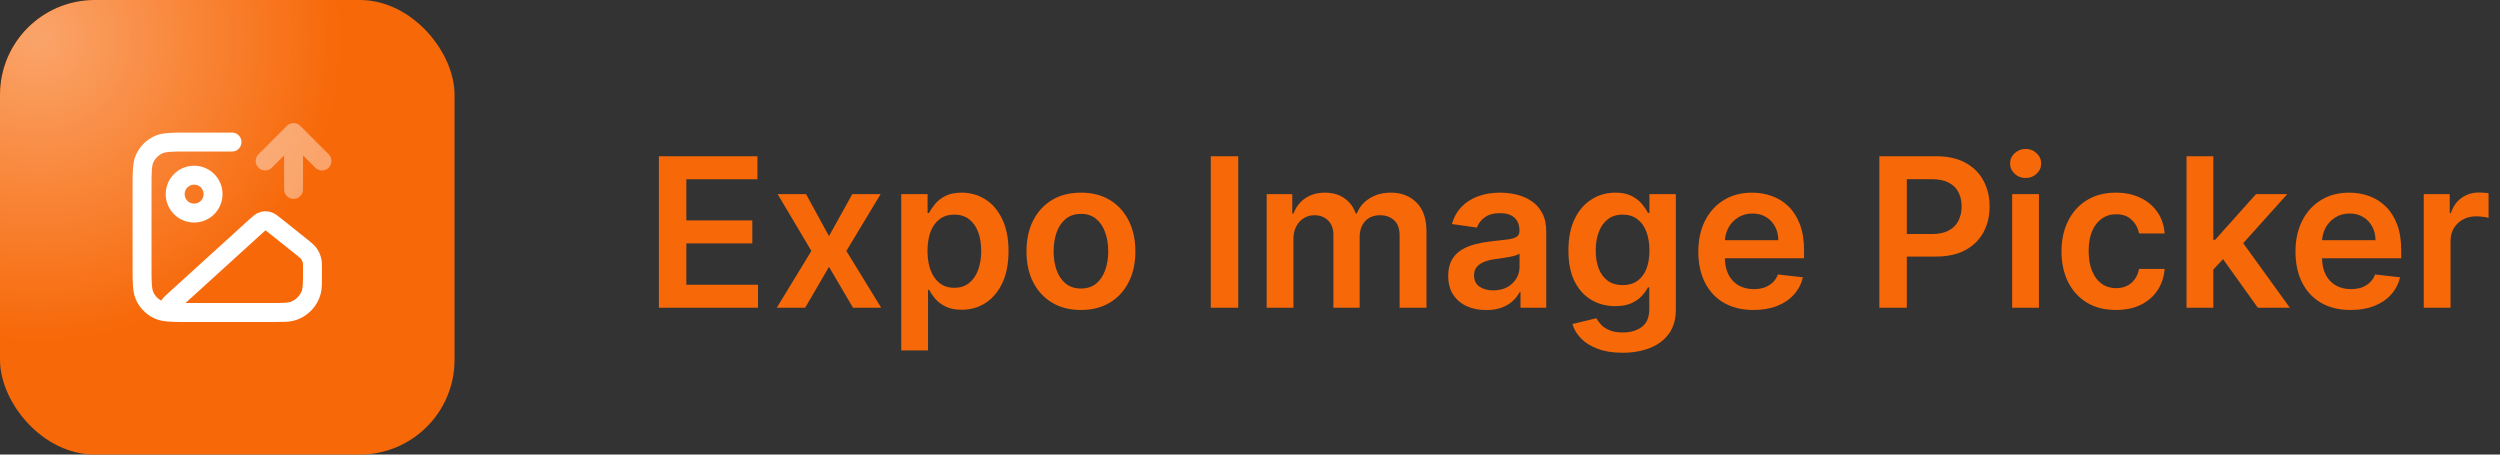 <svg width="264" height="48" viewBox="0 0 264 48" fill="none" xmlns="http://www.w3.org/2000/svg">
<rect x="0" y="0" width="264" height="48" fill="#333333" stroke="none"/>
<g clip-path="url(#clip0_45_228)">
<rect width="48" height="48" rx="10" fill="#F76808"/>
<g opacity="0.4">
<rect x="-28" y="-28" width="64" height="64" rx="10" fill="url(#paint0_radial_45_228)"/>
</g>
<path opacity="0.4" d="M28 17L31 14M31 14L34 17M31 14L31 20" stroke="white" stroke-width="2" stroke-linecap="round" stroke-linejoin="round"/>
<path d="M24.5 15H19.8C18.12 15 17.28 15 16.638 15.327C16.073 15.615 15.615 16.073 15.327 16.638C15 17.28 15 18.12 15 19.8V28.2C15 29.88 15 30.72 15.327 31.362C15.615 31.927 16.073 32.385 16.638 32.673C17.28 33 18.12 33 19.8 33H29C29.93 33 30.395 33 30.776 32.898C31.812 32.62 32.62 31.812 32.898 30.776C33 30.395 33 29.93 33 29M22.5 20.5C22.5 21.605 21.605 22.5 20.5 22.5C19.395 22.5 18.5 21.605 18.5 20.5C18.5 19.395 19.395 18.5 20.5 18.5C21.605 18.5 22.5 19.395 22.5 20.5ZM26.99 23.918L18.531 31.608C18.055 32.041 17.817 32.257 17.796 32.444C17.778 32.607 17.84 32.768 17.963 32.876C18.105 33 18.426 33 19.069 33H28.456C29.895 33 30.615 33 31.18 32.758C31.889 32.455 32.455 31.889 32.758 31.18C33 30.615 33 29.895 33 28.456C33 27.972 33 27.73 32.947 27.504C32.88 27.221 32.753 26.955 32.573 26.726C32.43 26.544 32.241 26.393 31.863 26.09L29.066 23.853C28.687 23.55 28.498 23.398 28.29 23.345C28.106 23.298 27.913 23.304 27.733 23.363C27.528 23.429 27.349 23.592 26.99 23.918Z" stroke="white" stroke-width="2" stroke-linecap="round" stroke-linejoin="round"/>
</g>
<path d="M69.578 32.5V16.5H79.984V18.93H72.477V23.273H79.445V25.703H72.477V30.07H80.047V32.5H69.578ZM85.119 20.5L87.541 24.93L90.002 20.5H92.994L89.377 26.5L93.056 32.5H90.08L87.541 28.18L85.025 32.5H82.025L85.681 26.5L82.119 20.5H85.119ZM95.171 37V20.5H97.953V22.484H98.117C98.263 22.193 98.468 21.883 98.734 21.555C98.999 21.221 99.359 20.938 99.812 20.703C100.265 20.463 100.843 20.344 101.546 20.344C102.473 20.344 103.309 20.581 104.054 21.055C104.804 21.523 105.398 22.219 105.835 23.141C106.278 24.057 106.5 25.182 106.5 26.516C106.5 27.833 106.283 28.953 105.851 29.875C105.419 30.797 104.83 31.5 104.085 31.984C103.341 32.469 102.497 32.711 101.554 32.711C100.867 32.711 100.296 32.596 99.843 32.367C99.39 32.138 99.026 31.862 98.749 31.539C98.479 31.211 98.268 30.901 98.117 30.609H97.999V37H95.171ZM97.945 26.5C97.945 27.276 98.054 27.956 98.273 28.539C98.497 29.122 98.817 29.578 99.234 29.906C99.656 30.229 100.166 30.391 100.765 30.391C101.39 30.391 101.914 30.224 102.335 29.891C102.757 29.552 103.075 29.091 103.289 28.508C103.507 27.919 103.617 27.25 103.617 26.5C103.617 25.755 103.51 25.094 103.296 24.516C103.083 23.938 102.765 23.484 102.343 23.156C101.921 22.828 101.395 22.664 100.765 22.664C100.161 22.664 99.648 22.823 99.226 23.141C98.804 23.458 98.484 23.904 98.265 24.477C98.052 25.049 97.945 25.724 97.945 26.5ZM114.146 32.734C112.974 32.734 111.958 32.477 111.099 31.961C110.24 31.445 109.573 30.724 109.099 29.797C108.63 28.87 108.396 27.787 108.396 26.547C108.396 25.307 108.63 24.221 109.099 23.289C109.573 22.357 110.24 21.633 111.099 21.117C111.958 20.602 112.974 20.344 114.146 20.344C115.318 20.344 116.333 20.602 117.193 21.117C118.052 21.633 118.716 22.357 119.185 23.289C119.659 24.221 119.896 25.307 119.896 26.547C119.896 27.787 119.659 28.87 119.185 29.797C118.716 30.724 118.052 31.445 117.193 31.961C116.333 32.477 115.318 32.734 114.146 32.734ZM114.161 30.469C114.797 30.469 115.328 30.294 115.755 29.945C116.182 29.591 116.5 29.117 116.708 28.523C116.922 27.93 117.029 27.268 117.029 26.539C117.029 25.805 116.922 25.141 116.708 24.547C116.5 23.948 116.182 23.471 115.755 23.117C115.328 22.763 114.797 22.586 114.161 22.586C113.51 22.586 112.969 22.763 112.536 23.117C112.109 23.471 111.789 23.948 111.575 24.547C111.367 25.141 111.263 25.805 111.263 26.539C111.263 27.268 111.367 27.93 111.575 28.523C111.789 29.117 112.109 29.591 112.536 29.945C112.969 30.294 113.51 30.469 114.161 30.469ZM130.757 16.5V32.5H127.858V16.5H130.757ZM133.76 32.5V20.5H136.463V22.539H136.604C136.854 21.852 137.268 21.315 137.846 20.93C138.424 20.539 139.114 20.344 139.917 20.344C140.729 20.344 141.414 20.542 141.971 20.938C142.534 21.328 142.93 21.862 143.159 22.539H143.284C143.549 21.872 143.997 21.341 144.628 20.945C145.263 20.544 146.016 20.344 146.885 20.344C147.989 20.344 148.891 20.693 149.588 21.391C150.286 22.088 150.635 23.107 150.635 24.445V32.5H147.799V24.883C147.799 24.138 147.601 23.594 147.206 23.25C146.81 22.901 146.325 22.727 145.753 22.727C145.07 22.727 144.536 22.94 144.151 23.367C143.771 23.789 143.581 24.338 143.581 25.016V32.5H140.807V24.766C140.807 24.146 140.62 23.651 140.245 23.281C139.875 22.912 139.391 22.727 138.792 22.727C138.385 22.727 138.016 22.831 137.682 23.039C137.349 23.242 137.083 23.531 136.885 23.906C136.687 24.276 136.588 24.708 136.588 25.203V32.5H133.76ZM156.948 32.742C156.187 32.742 155.502 32.607 154.893 32.336C154.289 32.06 153.81 31.654 153.455 31.117C153.106 30.581 152.932 29.919 152.932 29.133C152.932 28.456 153.057 27.896 153.307 27.453C153.557 27.01 153.898 26.656 154.33 26.391C154.763 26.125 155.25 25.924 155.791 25.789C156.338 25.648 156.903 25.547 157.487 25.484C158.19 25.412 158.76 25.346 159.198 25.289C159.635 25.227 159.953 25.133 160.151 25.008C160.354 24.878 160.455 24.677 160.455 24.406V24.359C160.455 23.771 160.281 23.315 159.932 22.992C159.583 22.669 159.08 22.508 158.424 22.508C157.731 22.508 157.182 22.659 156.776 22.961C156.375 23.263 156.104 23.62 155.963 24.031L153.323 23.656C153.531 22.927 153.875 22.318 154.354 21.828C154.833 21.333 155.419 20.963 156.112 20.719C156.804 20.469 157.57 20.344 158.409 20.344C158.987 20.344 159.562 20.412 160.135 20.547C160.708 20.682 161.231 20.906 161.705 21.219C162.179 21.526 162.56 21.945 162.846 22.477C163.138 23.008 163.284 23.672 163.284 24.469V32.5H160.565V30.852H160.471C160.299 31.185 160.057 31.497 159.744 31.789C159.437 32.075 159.049 32.307 158.58 32.484C158.117 32.656 157.573 32.742 156.948 32.742ZM157.682 30.664C158.25 30.664 158.742 30.552 159.159 30.328C159.575 30.099 159.895 29.797 160.119 29.422C160.349 29.047 160.463 28.638 160.463 28.195V26.781C160.375 26.854 160.224 26.922 160.01 26.984C159.802 27.047 159.567 27.102 159.307 27.148C159.047 27.195 158.789 27.237 158.534 27.273C158.278 27.31 158.057 27.341 157.869 27.367C157.448 27.424 157.07 27.518 156.737 27.648C156.403 27.779 156.14 27.961 155.948 28.195C155.755 28.424 155.659 28.721 155.659 29.086C155.659 29.607 155.849 30 156.229 30.266C156.609 30.531 157.093 30.664 157.682 30.664ZM171.336 37.25C170.32 37.25 169.448 37.112 168.719 36.836C167.99 36.565 167.404 36.2 166.961 35.742C166.518 35.284 166.211 34.776 166.039 34.219L168.586 33.602C168.701 33.836 168.867 34.068 169.086 34.297C169.305 34.531 169.599 34.724 169.969 34.875C170.344 35.031 170.815 35.109 171.383 35.109C172.185 35.109 172.849 34.914 173.375 34.523C173.901 34.138 174.164 33.503 174.164 32.617V30.344H174.024C173.878 30.635 173.664 30.935 173.383 31.242C173.107 31.549 172.74 31.807 172.281 32.016C171.828 32.224 171.258 32.328 170.57 32.328C169.649 32.328 168.813 32.112 168.063 31.68C167.318 31.242 166.724 30.591 166.281 29.727C165.844 28.857 165.625 27.768 165.625 26.461C165.625 25.143 165.844 24.031 166.281 23.125C166.724 22.213 167.32 21.523 168.07 21.055C168.82 20.581 169.656 20.344 170.578 20.344C171.281 20.344 171.859 20.463 172.313 20.703C172.771 20.938 173.135 21.221 173.406 21.555C173.677 21.883 173.883 22.193 174.024 22.484H174.18V20.5H176.969V32.695C176.969 33.721 176.724 34.57 176.234 35.242C175.745 35.914 175.076 36.417 174.227 36.75C173.378 37.083 172.414 37.25 171.336 37.25ZM171.359 30.109C171.958 30.109 172.469 29.963 172.891 29.672C173.313 29.38 173.633 28.961 173.852 28.414C174.07 27.867 174.18 27.211 174.18 26.445C174.18 25.69 174.07 25.029 173.852 24.461C173.638 23.893 173.32 23.453 172.899 23.141C172.482 22.823 171.969 22.664 171.359 22.664C170.729 22.664 170.203 22.828 169.781 23.156C169.359 23.484 169.042 23.935 168.828 24.508C168.615 25.076 168.508 25.721 168.508 26.445C168.508 27.18 168.615 27.823 168.828 28.375C169.047 28.922 169.367 29.349 169.789 29.656C170.216 29.958 170.74 30.109 171.359 30.109ZM185.17 32.734C183.967 32.734 182.928 32.484 182.053 31.984C181.183 31.479 180.514 30.766 180.045 29.844C179.576 28.917 179.342 27.826 179.342 26.57C179.342 25.336 179.576 24.253 180.045 23.32C180.519 22.383 181.18 21.654 182.029 21.133C182.878 20.607 183.875 20.344 185.021 20.344C185.761 20.344 186.459 20.463 187.115 20.703C187.777 20.938 188.36 21.302 188.865 21.797C189.375 22.292 189.777 22.922 190.068 23.688C190.36 24.448 190.506 25.354 190.506 26.406V27.273H180.67V25.367H187.795C187.79 24.826 187.672 24.344 187.443 23.922C187.214 23.495 186.894 23.159 186.482 22.914C186.076 22.669 185.602 22.547 185.06 22.547C184.482 22.547 183.974 22.688 183.537 22.969C183.099 23.245 182.758 23.609 182.514 24.062C182.274 24.51 182.152 25.003 182.146 25.539V27.203C182.146 27.901 182.274 28.5 182.529 29C182.784 29.495 183.141 29.875 183.599 30.141C184.058 30.401 184.594 30.531 185.209 30.531C185.62 30.531 185.993 30.474 186.326 30.359C186.659 30.24 186.948 30.065 187.193 29.836C187.438 29.607 187.623 29.323 187.748 28.984L190.389 29.281C190.222 29.979 189.904 30.588 189.435 31.109C188.972 31.625 188.378 32.026 187.654 32.312C186.93 32.594 186.102 32.734 185.17 32.734ZM198.46 32.5V16.5H204.46C205.689 16.5 206.721 16.729 207.554 17.188C208.393 17.646 209.025 18.276 209.453 19.078C209.885 19.875 210.101 20.781 210.101 21.797C210.101 22.823 209.885 23.734 209.453 24.531C209.02 25.328 208.382 25.956 207.538 26.414C206.695 26.867 205.656 27.094 204.421 27.094H200.445V24.711H204.031C204.749 24.711 205.338 24.586 205.796 24.336C206.255 24.086 206.593 23.742 206.812 23.305C207.036 22.867 207.148 22.365 207.148 21.797C207.148 21.229 207.036 20.729 206.812 20.297C206.593 19.865 206.252 19.529 205.788 19.289C205.33 19.044 204.739 18.922 204.015 18.922H201.359V32.5H198.46ZM212.484 32.5V20.5H215.312V32.5H212.484ZM213.905 18.797C213.457 18.797 213.072 18.648 212.749 18.352C212.426 18.049 212.265 17.688 212.265 17.266C212.265 16.838 212.426 16.477 212.749 16.18C213.072 15.878 213.457 15.727 213.905 15.727C214.359 15.727 214.744 15.878 215.062 16.18C215.385 16.477 215.546 16.838 215.546 17.266C215.546 17.688 215.385 18.049 215.062 18.352C214.744 18.648 214.359 18.797 213.905 18.797ZM223.444 32.734C222.246 32.734 221.218 32.471 220.358 31.945C219.504 31.419 218.845 30.693 218.382 29.766C217.923 28.833 217.694 27.76 217.694 26.547C217.694 25.328 217.929 24.253 218.397 23.32C218.866 22.383 219.528 21.654 220.382 21.133C221.241 20.607 222.257 20.344 223.429 20.344C224.403 20.344 225.265 20.523 226.015 20.883C226.77 21.237 227.371 21.74 227.819 22.391C228.267 23.037 228.522 23.792 228.585 24.656H225.882C225.772 24.078 225.512 23.596 225.1 23.211C224.694 22.82 224.15 22.625 223.468 22.625C222.89 22.625 222.382 22.781 221.944 23.094C221.507 23.401 221.166 23.844 220.921 24.422C220.681 25 220.561 25.693 220.561 26.5C220.561 27.318 220.681 28.021 220.921 28.609C221.16 29.193 221.496 29.643 221.929 29.961C222.366 30.273 222.879 30.43 223.468 30.43C223.884 30.43 224.257 30.352 224.585 30.195C224.918 30.034 225.197 29.802 225.421 29.5C225.645 29.198 225.798 28.831 225.882 28.398H228.585C228.517 29.247 228.267 30 227.835 30.656C227.403 31.307 226.814 31.818 226.069 32.188C225.324 32.552 224.449 32.734 223.444 32.734ZM233.475 28.734L233.467 25.32H233.921L238.233 20.5H241.538L236.233 26.406H235.647L233.475 28.734ZM230.897 32.5V16.5H233.725V32.5H230.897ZM238.428 32.5L234.522 27.039L236.428 25.047L241.811 32.5H238.428ZM248.231 32.734C247.028 32.734 245.989 32.484 245.114 31.984C244.244 31.479 243.575 30.766 243.106 29.844C242.637 28.917 242.403 27.826 242.403 26.57C242.403 25.336 242.637 24.253 243.106 23.32C243.58 22.383 244.241 21.654 245.09 21.133C245.939 20.607 246.937 20.344 248.082 20.344C248.822 20.344 249.52 20.463 250.176 20.703C250.838 20.938 251.421 21.302 251.926 21.797C252.437 22.292 252.838 22.922 253.129 23.688C253.421 24.448 253.567 25.354 253.567 26.406V27.273H243.731V25.367H250.856C250.851 24.826 250.733 24.344 250.504 23.922C250.275 23.495 249.955 23.159 249.543 22.914C249.137 22.669 248.663 22.547 248.121 22.547C247.543 22.547 247.036 22.688 246.598 22.969C246.161 23.245 245.819 23.609 245.575 24.062C245.335 24.51 245.213 25.003 245.207 25.539V27.203C245.207 27.901 245.335 28.5 245.59 29C245.845 29.495 246.202 29.875 246.661 30.141C247.119 30.401 247.655 30.531 248.27 30.531C248.681 30.531 249.054 30.474 249.387 30.359C249.72 30.24 250.01 30.065 250.254 29.836C250.499 29.607 250.684 29.323 250.809 28.984L253.45 29.281C253.283 29.979 252.965 30.588 252.496 31.109C252.033 31.625 251.439 32.026 250.715 32.312C249.991 32.594 249.163 32.734 248.231 32.734ZM255.949 32.5V20.5H258.692V22.5H258.817C259.035 21.807 259.41 21.273 259.942 20.898C260.478 20.518 261.09 20.328 261.777 20.328C261.934 20.328 262.108 20.336 262.301 20.352C262.499 20.362 262.663 20.38 262.793 20.406V23.008C262.673 22.966 262.483 22.93 262.223 22.898C261.968 22.862 261.72 22.844 261.481 22.844C260.965 22.844 260.501 22.956 260.09 23.18C259.684 23.398 259.363 23.703 259.129 24.094C258.895 24.484 258.777 24.935 258.777 25.445V32.5H255.949Z" fill="#F76808"/>
<defs>
<radialGradient id="paint0_radial_45_228" cx="0" cy="0" r="1" gradientUnits="userSpaceOnUse" gradientTransform="translate(4 4) rotate(90) scale(32)">
<stop stop-color="white"/>
<stop offset="1" stop-color="white" stop-opacity="0"/>
</radialGradient>
<clipPath id="clip0_45_228">
<rect width="48" height="48" rx="10" fill="white"/>
</clipPath>
</defs>
</svg>
